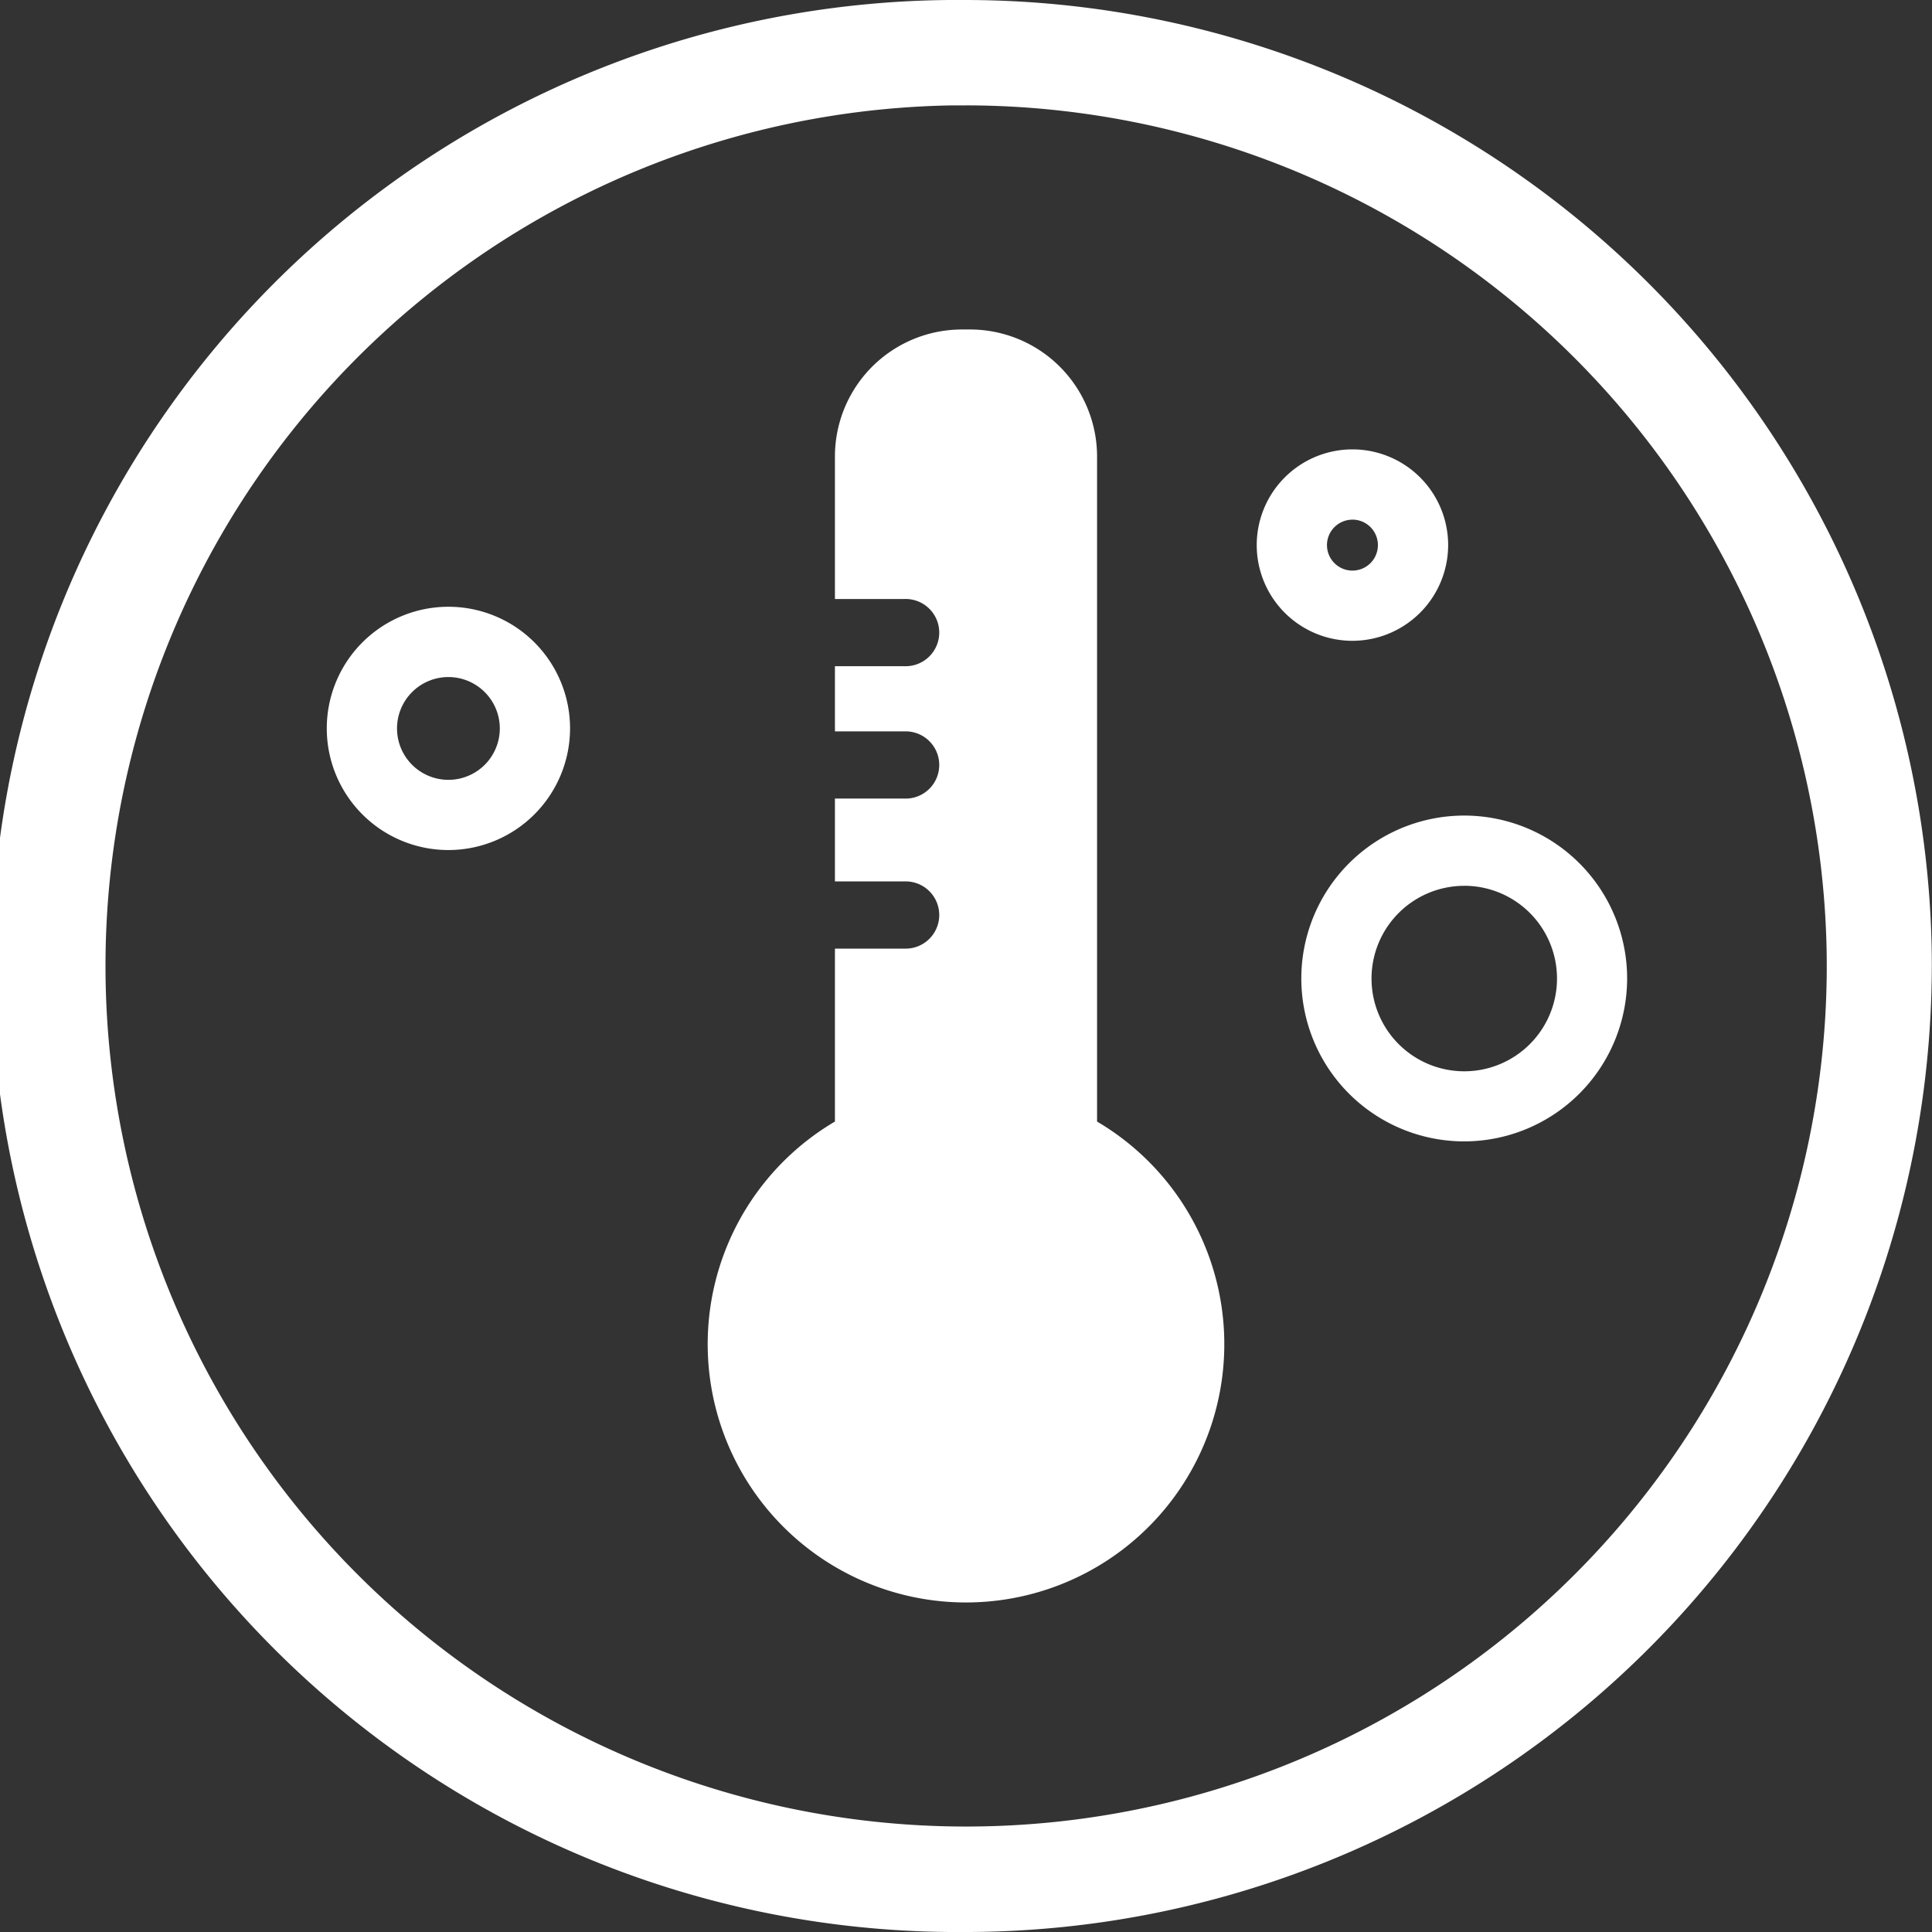 ﻿<svg xmlns="http://www.w3.org/2000/svg" width="50" height="50" viewBox="0 0 50 50">
  <rect x="0" y="0" width="50" height="50" fill="#333333" stroke="none"/>
  <defs>
    <style>
      .cls-1 {
        fill: #fff;
      }
    </style>
  </defs>
  <g id="组_570" data-name="组 570" transform="translate(-694.208 -469.621)">
    <g id="组_569" data-name="组 569" transform="translate(712.522 478.152)">
      <path id="路径_664" data-name="路径 664" class="cls-1" d="M724.432,499.5v-17.21a3.289,3.289,0,0,0-3.289-3.289h-.207a3.288,3.288,0,0,0-3.288,3.289v3.686h1.8a.87.87,0,1,1,0,1.739h-1.8v1.687h1.8a.87.87,0,1,1,0,1.739h-1.8v2.144h1.8a.87.87,0,1,1,0,1.739h-1.8V499.5a6.685,6.685,0,1,0,6.784,0Z" transform="translate(-714.354 -479.005)"/>
      <circle id="椭圆_213" data-name="椭圆 213" class="cls-1" cx="3.295" cy="3.295" r="3.295" transform="translate(3.39 22.957)"/>
    </g>
    <path id="路径_665" data-name="路径 665" class="cls-1" d="M719.2,519.621a25,25,0,0,1-.424-50l.442,0A25.03,25.03,0,0,1,744.2,494.184h0a25.031,25.031,0,0,1-24.56,25.433C719.494,519.62,719.344,519.621,719.2,519.621Zm.017-47.272-.394,0a22.273,22.273,0,1,0,22.658,21.881h0A22.3,22.3,0,0,0,719.212,472.348Z" transform="translate(0 0)"/>
    <path id="路径_666" data-name="路径 666" class="cls-1" d="M732.462,487.368a2.477,2.477,0,1,1,2.477-2.477A2.48,2.48,0,0,1,732.462,487.368Zm0-3.135a.659.659,0,1,0,.659.658A.659.659,0,0,0,732.462,484.232Z" transform="translate(-3.253 -1.163)"/>
    <path id="路径_667" data-name="路径 667" class="cls-1" d="M706.659,493.191a3.148,3.148,0,1,1,3.148-3.148A3.151,3.151,0,0,1,706.659,493.191Zm0-4.477a1.33,1.33,0,1,0,1.33,1.329A1.331,1.331,0,0,0,706.659,488.714Z" transform="translate(-0.846 -1.571)"/>
    <path id="路径_668" data-name="路径 668" class="cls-1" d="M735.471,501.271a4.216,4.216,0,1,1,4.215-4.216A4.22,4.22,0,0,1,735.471,501.271Zm0-6.614a2.4,2.4,0,1,0,2.4,2.4A2.4,2.4,0,0,0,735.471,494.656Z" transform="translate(-3.368 -2.111)"/>
  </g>
</svg>
